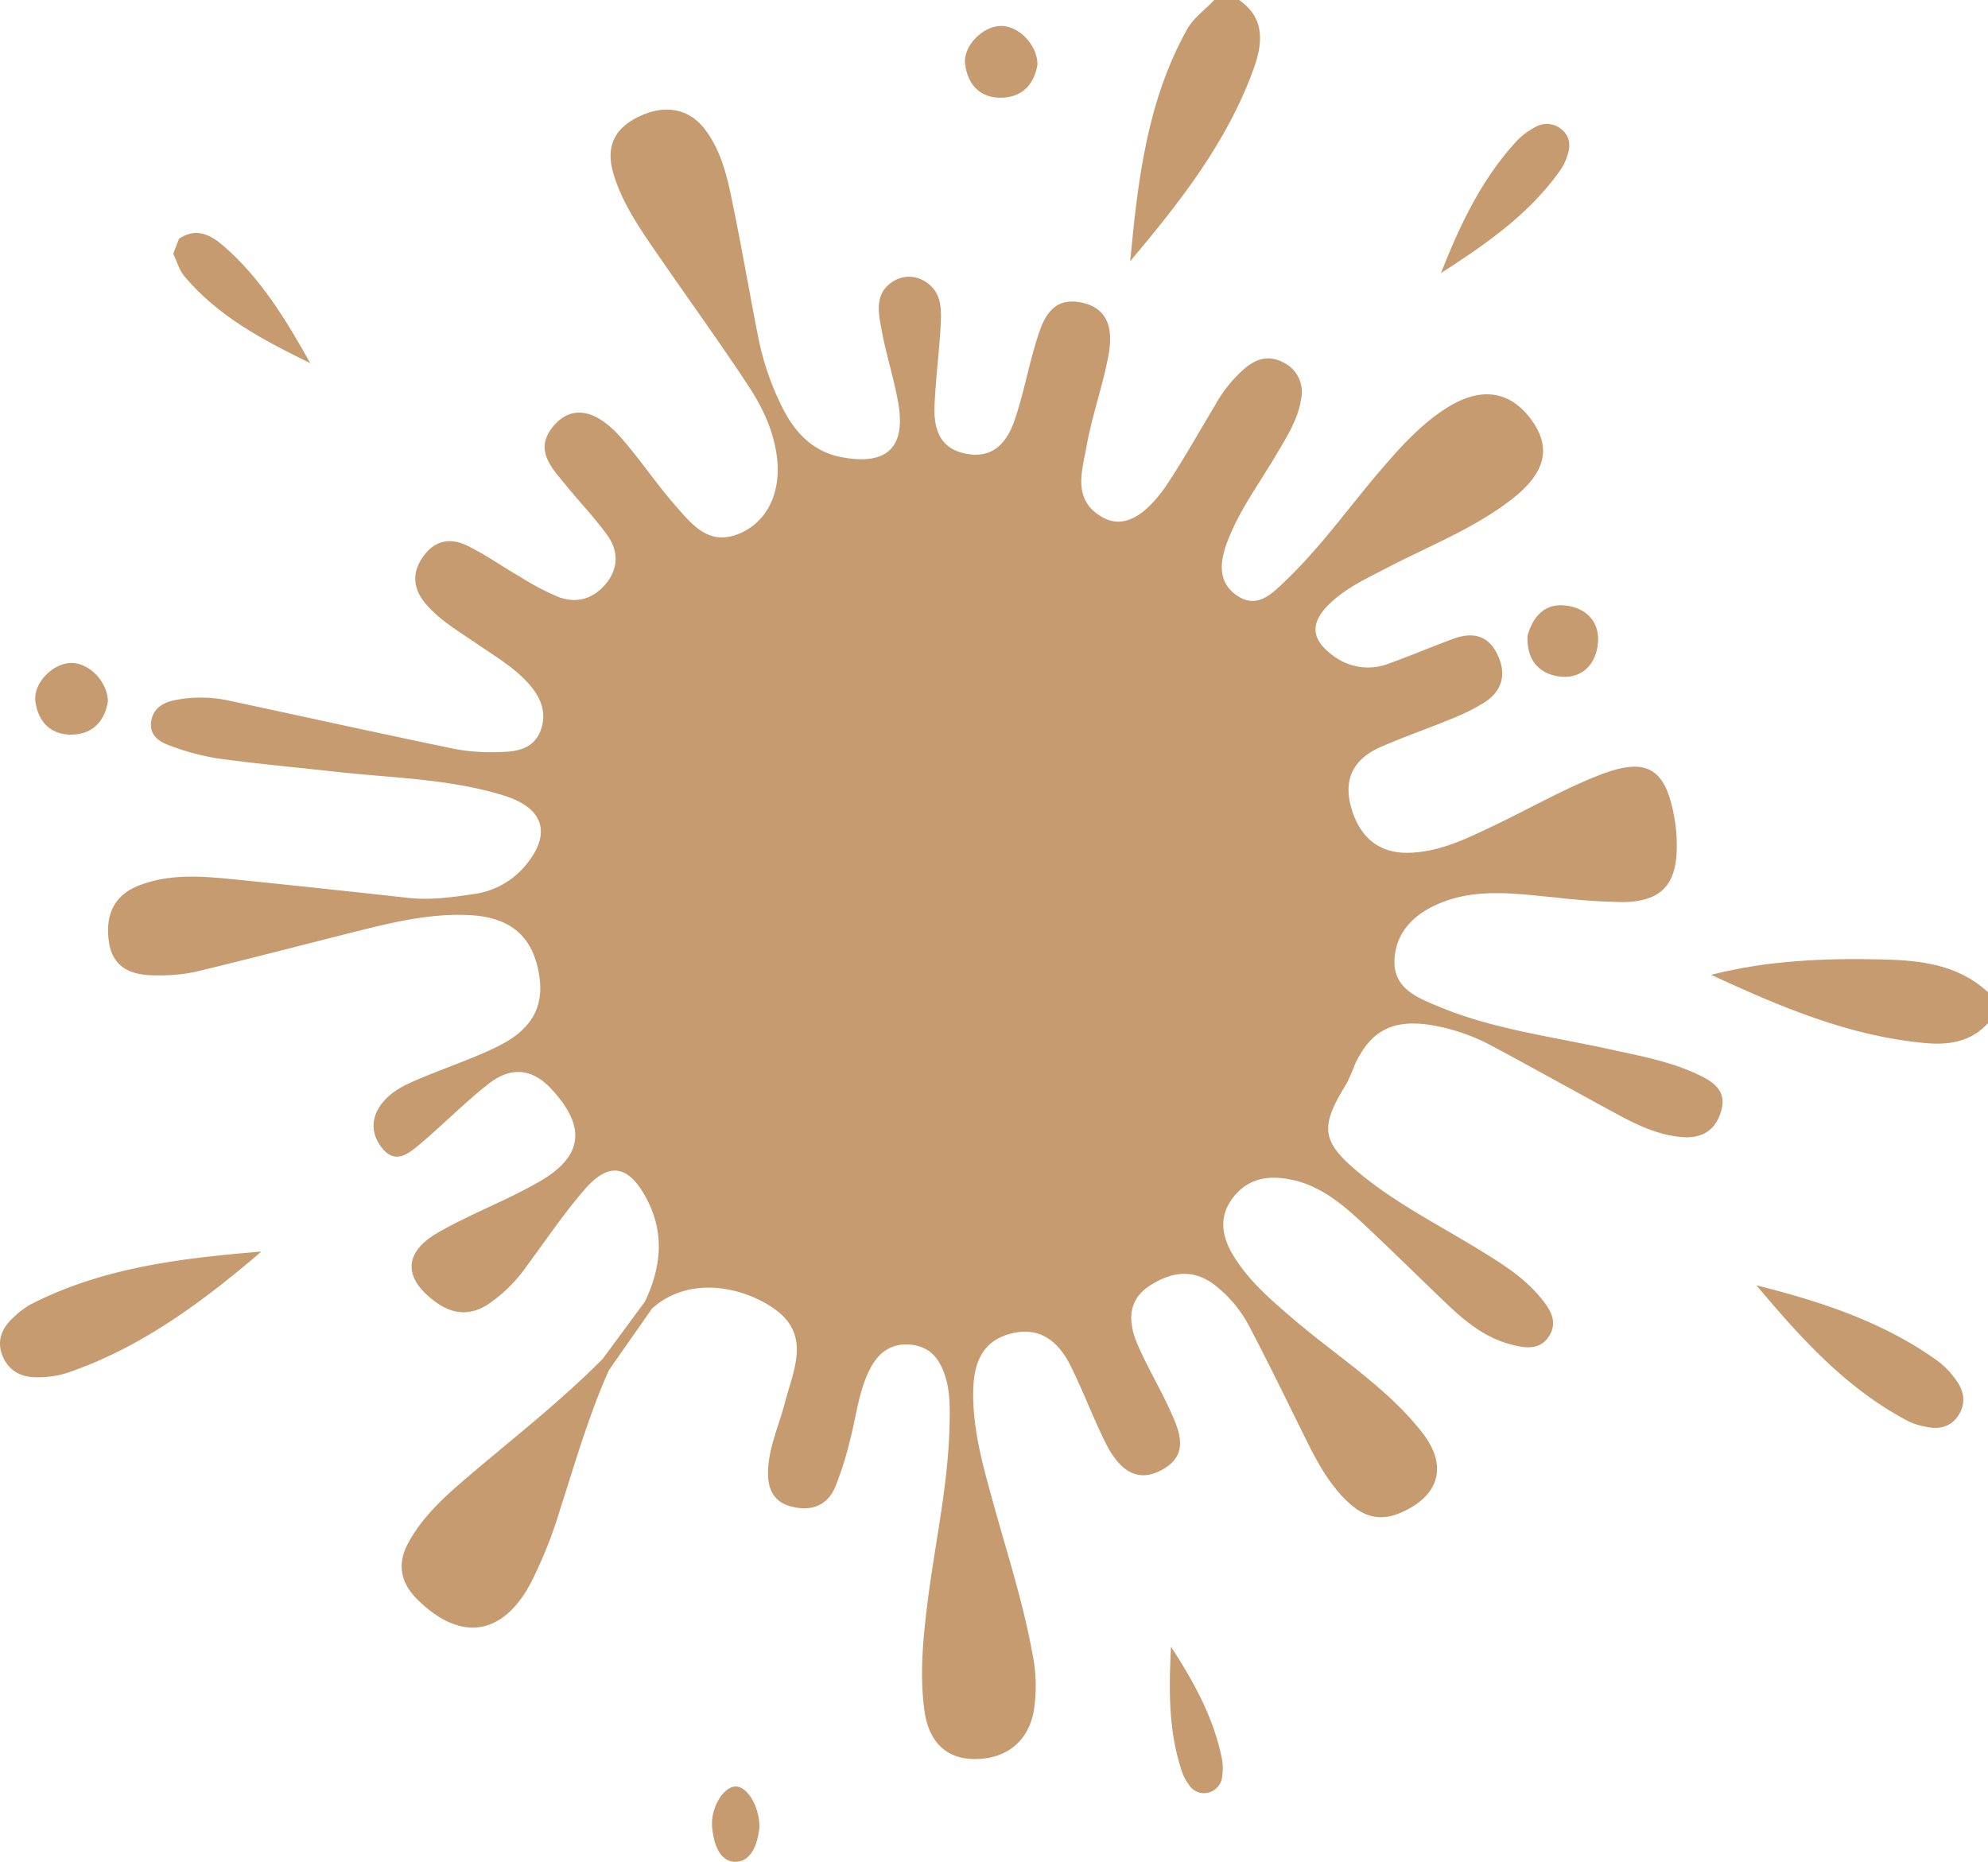 <svg xmlns="http://www.w3.org/2000/svg" viewBox="0 0 442.05 414.08"><defs><style>.cls-1{fill:#c59b6f;}</style></defs><title>splash-brown_1</title><g id="Laag_2" data-name="Laag 2"><g id="Laag_1-2" data-name="Laag 1"><path class="cls-1" d="M275.52,0c5.9,4.07,5.24,9.73,3.24,15.29-5.86,16.28-16.39,29.65-27.45,42.81C253,40.17,255.05,22.43,264,6.45c1.4-2.49,4-4.32,6-6.45Z"/><path class="cls-1" d="M442.05,227.54c-3.71,4.11-8.52,4.9-13.7,4.46-17-1.47-32.46-8.07-47.88-15.2,12.62-3.21,25.32-3.72,38.14-3.42,8.55.2,16.77,1.15,23.44,7.29Z"/><path class="cls-1" d="M143.42,289.46c3.63-7.64,4.42-15.32.28-23-3.95-7.36-8.28-8.17-13.7-1.92-4.63,5.34-8.6,11.26-12.82,16.95a33.32,33.32,0,0,1-8.72,8.64c-3.94,2.5-7.73,2.21-11.49-.49-7.26-5.24-7.38-11,.37-15.48,7.31-4.21,15.34-7.17,22.64-11.39,9.82-5.69,10.32-12.24,2.66-20.54-4.47-4.84-9.22-4.91-14-1.19-5.21,4.08-9.87,8.85-14.93,13.13-2.57,2.17-5.68,5.05-8.78,1.13-2.67-3.38-2.46-7.29.62-10.64,2.39-2.6,5.63-3.87,8.79-5.19,5.49-2.28,11.16-4.17,16.47-6.81,8-4,10.55-9.48,8.8-17.28-1.71-7.62-6.59-11.47-15.44-11.87-8.31-.37-16.35,1.48-24.34,3.49-12.19,3.05-24.35,6.25-36.57,9.18a39,39,0,0,1-8.85.73c-5,0-9.22-1.54-10.14-7.14-.95-5.76.74-10.53,6.6-12.82,7.29-2.85,14.86-2,22.38-1.26q18.75,1.92,37.49,4c4.84.53,9.61-.11,14.34-.81a18.16,18.16,0,0,0,11.34-5.9c6.31-7.2,4.83-13.11-4.22-16-12.12-3.79-24.79-3.93-37.27-5.31-8.86-1-17.75-1.78-26.58-3a54.33,54.33,0,0,1-10.55-2.84c-2.41-.84-4.68-2.31-4.17-5.47.46-2.91,2.73-4.14,5.3-4.66a29.8,29.8,0,0,1,12.26.18c16.76,3.59,33.5,7.3,50.28,10.76a45.46,45.46,0,0,0,10.24.59c3.52-.07,7-.9,8.46-4.66s.26-7.17-2.31-10.16c-3.33-3.89-7.72-6.41-11.85-9.26-4-2.73-8.16-5.14-11.33-8.84-2.89-3.39-3.17-7-.5-10.65s6.15-4.06,9.77-2.27c4.08,2,7.84,4.67,11.8,6.95a57.07,57.07,0,0,0,8.47,4.45c4,1.46,7.67.44,10.49-2.94s2.84-7.3.37-10.76c-2.79-3.89-6.14-7.36-9.17-11.08-3.34-4.09-7.5-8.24-2.45-13.69,3.92-4.21,9.12-3.21,14.61,3,4.23,4.79,7.78,10.18,12,15,3.73,4.24,7.5,9.26,14.42,6.32,6-2.55,9.14-8.89,8.31-16.57-.65-6.07-3.23-11.49-6.51-16.45-6.3-9.53-13-18.81-19.49-28.21-4-5.83-8.16-11.57-10.31-18.49-1.76-5.68-.36-9.85,4.92-12.66,6-3.17,11.68-2.34,15.37,2.55s5,10.77,6.15,16.58c2,9.63,3.64,19.32,5.55,29a61.41,61.41,0,0,0,5.77,16.81c2.77,5.26,6.7,9.3,12.83,10.47,10.19,1.94,14.44-2.15,12.61-12.34-1-5.4-2.69-10.65-3.67-16-.67-3.75-1.64-7.94,2.39-10.63a6.6,6.6,0,0,1,7.2-.15c4,2.4,3.74,6.54,3.52,10.44-.33,5.7-1.08,11.38-1.32,17.08-.22,5.16,1,9.72,7.08,10.86s9.06-2.71,10.71-7.46c2-5.81,3.09-12,4.91-17.84,1.44-4.68,3.34-9.58,9.74-8.38,6.65,1.26,7.18,6.57,6.23,11.77-1.24,6.72-3.6,13.24-4.83,20-1,5.65-3.34,12.13,3.46,16,4.66,2.67,9.68-.07,14.82-7.92,3.63-5.55,6.86-11.35,10.27-17a29.92,29.92,0,0,1,6.92-8.45c2.5-2,5.31-2.65,8.31-1a7.26,7.26,0,0,1,3.89,8.05c-.69,4.65-3.24,8.51-5.55,12.45-3.7,6.3-8.12,12.2-10.77,19.09-1.75,4.53-2.43,9.3,2.25,12.34,4.48,2.89,7.78-.73,10.7-3.52,7.79-7.45,14-16.27,21-24.44,4.32-5.05,8.75-10,14.37-13.67,7.81-5.08,14.41-4.18,19.26,2.51,4.41,6.08,3.13,11.71-4.39,17.55-8.38,6.51-18.28,10.34-27.6,15.19-4.47,2.32-9.07,4.42-12.78,7.92-4.65,4.4-4.36,8.12.78,11.82A12.78,12.78,0,0,0,309,147.51c4.73-1.69,9.36-3.67,14.07-5.41,4.14-1.53,7.71-1,9.85,3.36s1.19,8.12-2.81,10.75a48.38,48.38,0,0,1-8,3.91c-5.06,2.1-10.27,3.86-15.27,6.09-5.79,2.58-8.2,7-6.39,13.38,1.91,6.74,6.28,10.24,12.84,10.07,6.83-.18,12.82-3.14,18.81-6,7.63-3.63,15-7.85,22.83-11,11.33-4.6,15.55-2,17.5,9.9a35.08,35.08,0,0,1,.41,6.14c-.11,8.07-3.54,11.76-11.73,11.92a140.6,140.6,0,0,1-15-1c-8.42-.76-16.9-2.16-25.11.93-5.91,2.22-10.57,6.23-10.92,12.83S315.45,222,320.25,224c11.93,4.91,24.72,6.52,37.21,9.26,6.91,1.52,13.93,2.74,20.38,5.85,3.24,1.57,6.1,3.49,4.91,7.85s-4.24,6.3-8.73,5.93c-5.14-.41-9.71-2.55-14.15-4.94-9.26-5-18.42-10.15-27.7-15.11a43.54,43.54,0,0,0-14.87-5c-7.95-1-12.56,1.57-16,8.82a40.81,40.81,0,0,1-1.91,4.38c-6,9.7-5.63,12.87,3.05,20,8,6.58,17.21,11.25,26,16.62,5.08,3.11,10.2,6.2,14.05,10.85,2.07,2.5,4.08,5.35,1.93,8.69s-5.74,2.54-8.73,1.73c-5.42-1.46-9.76-4.93-13.76-8.74-6.64-6.3-13.11-12.78-19.84-19-4.55-4.2-9.52-8-15.88-9-4.82-.81-9.1.17-12.19,4.37s-2.33,8.51.27,12.75c3.4,5.57,8.25,9.72,13.12,13.9,9.69,8.33,20.76,15.14,28.78,25.33,5.91,7.52,3.85,14.31-5,18-4.39,1.84-8,.72-11.3-2.34-4.47-4.12-7.18-9.41-9.83-14.74C286,311.24,282,303,277.76,294.93a28,28,0,0,0-7.38-8.92c-4.87-3.91-9.73-3.24-14.6-.15-5.11,3.25-4.89,8.07-3,12.76C255,303.89,258,308.8,260.33,314c2.13,4.7,4.11,9.71-2.16,13-4.91,2.59-9,.61-12.37-6.16-2.74-5.52-4.91-11.33-7.63-16.86-2.62-5.34-6.64-9-13.12-7.45-6.76,1.61-8.58,6.75-8.65,13.05-.11,8.84,2.4,17.17,4.69,25.54,3,10.8,6.45,21.46,8.45,32.51a35.54,35.54,0,0,1,.31,13c-1.27,6.77-6.21,10.63-13.15,10.58-6.13,0-10.16-3.65-11.14-10.75-1.07-7.75-.36-15.5.58-23.25,1.63-13.39,4.68-26.59,5-40.14.08-3.65.18-7.33-.93-10.88-1.16-3.72-3.16-6.58-7.43-7.1-4.53-.55-7.47,1.7-9.38,5.46-2.51,5-3,10.52-4.41,15.81a73.36,73.36,0,0,1-3.3,10.42c-1.81,4.17-5.35,5.37-9.68,4.29s-5.44-4.39-5.21-8.42c.29-5.1,2.44-9.73,3.7-14.59,1.87-7.18,5.84-14.94-2-20.74-6.7-4.94-18.92-7.91-27.44-.37C143.7,291.3,143.09,290.88,143.42,289.46Z"/><path class="cls-1" d="M135.42,304.69c-4.49,10-7.51,20.6-10.88,31a98.59,98.59,0,0,1-6.6,16.53c-6.23,11.59-15.55,12.92-25,3.63-4-3.89-4.73-8.19-2-13,2.84-5.06,6.9-9.06,11.25-12.82,10.72-9.26,22-17.86,32-28C136.41,302,136.51,303.08,135.42,304.69Z"/><path class="cls-1" d="M58.13,278.35C45,289.57,31.41,299.7,15,305.31a21.54,21.54,0,0,1-6.74,1C4.84,306.35,2,305,.59,301.6S.41,295.34,3,293a18.26,18.26,0,0,1,3.8-2.89C22.86,281.86,40.38,279.83,58.13,278.35Z"/><path class="cls-1" d="M24,155.92c-.61,4.08-3.06,7.28-7.81,7.46S8.49,160.67,7.87,156c-.53-4.07,3.89-8.56,8-8.56C19.76,147.42,23.86,151.48,24,155.92Z"/><path class="cls-1" d="M339.66,141.38c1.15-4.15,3.73-7.31,8.57-6.7s7.79,4,7,9.07c-.72,4.64-4.09,7.4-8.74,6.67C342,149.72,339.41,146.58,339.66,141.38Z"/><path class="cls-1" d="M135.42,304.69c-.14-1,0-2.16-1.28-2.64l9.28-12.59L145,291Z"/><path class="cls-1" d="M390.56,285.86c14.38,3.62,28.26,8.14,40.36,16.86A19,19,0,0,1,435,307c1.73,2.38,2.19,5.07.51,7.72s-4.3,3.24-7.23,2.61a15.36,15.36,0,0,1-3.91-1.23C410.55,308.87,400.42,297.58,390.56,285.86Z"/><path class="cls-1" d="M320.42,60.73c4.24-10.8,9.12-21.12,17.09-29.63a14.9,14.9,0,0,1,3.7-2.73,5.07,5.07,0,0,1,6,.38c1.91,1.58,2.08,3.66,1.3,5.86a12.1,12.1,0,0,1-1.34,2.92C340.25,47.51,330.49,54.24,320.42,60.73Z"/><path class="cls-1" d="M230.7,14.27c-.61,4.08-3.06,7.28-7.81,7.46s-7.67-2.72-8.28-7.4c-.54-4.06,3.88-8.55,8-8.56C226.49,5.77,230.59,9.83,230.7,14.27Z"/><path class="cls-1" d="M260.38,366.23c5.06,7.8,9.51,15.79,11.34,25a11.58,11.58,0,0,1,.06,3.67,4.07,4.07,0,0,1-3.06,3.77,3.9,3.9,0,0,1-4.43-1.88,9.82,9.82,0,0,1-1.28-2.24C259.75,385.32,259.91,375.82,260.38,366.23Z"/><path class="cls-1" d="M39.8,53.11c3.77-2.6,7-.91,9.86,1.55C58,61.86,63.62,71.19,69,80.78,58.64,75.69,48.52,70.43,41,61.44c-1.17-1.4-1.67-3.36-2.48-5Z"/><path class="cls-1" d="M168.88,406.24c-.4,4.29-2,7.64-5.11,7.83s-5-2.85-5.43-7.76c-.35-4.27,2.55-9,5.26-9C166.12,397.32,168.81,401.58,168.88,406.24Z"/></g></g></svg>